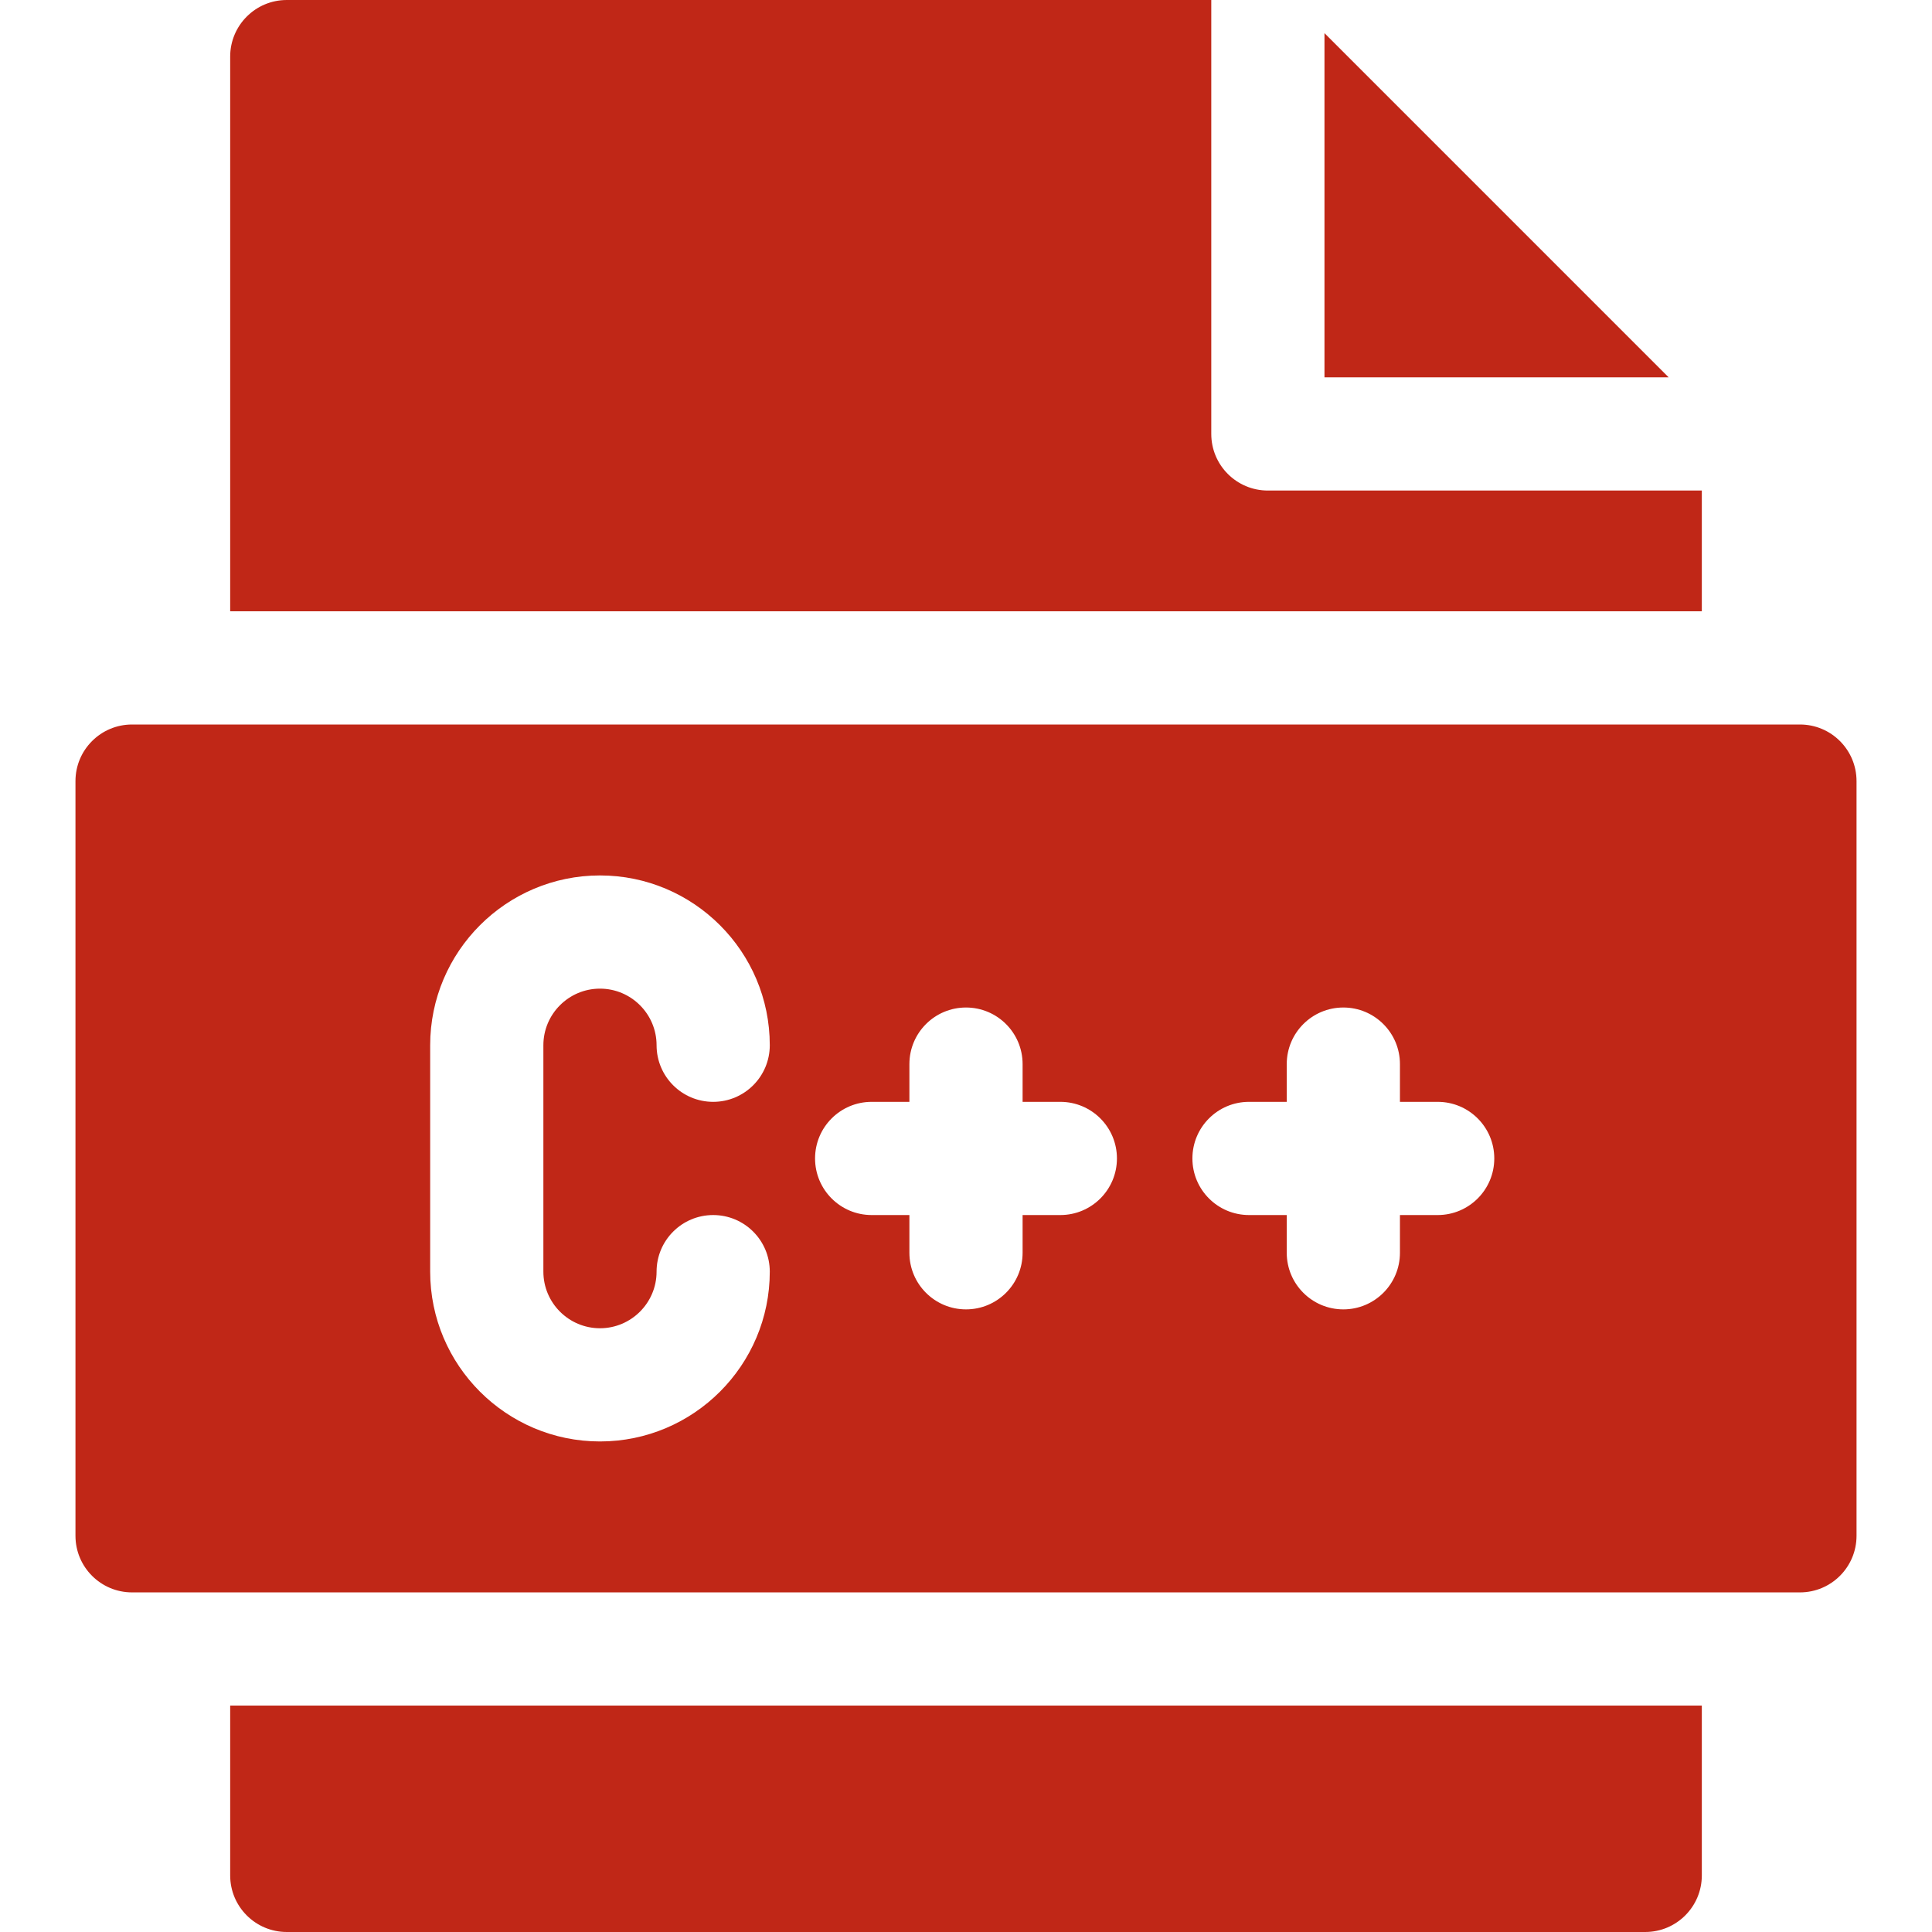 <?xml version="1.0" encoding="UTF-8" standalone="no"?>
<svg
   xmlns:dc="http://purl.org/dc/elements/1.1/"
   xmlns:cc="http://creativecommons.org/ns#"
   xmlns:rdf="http://www.w3.org/1999/02/22-rdf-syntax-ns#"
   xmlns:svg="http://www.w3.org/2000/svg"
   xmlns="http://www.w3.org/2000/svg"
   xmlns:sodipodi="http://sodipodi.sourceforge.net/DTD/sodipodi-0.dtd"
   xmlns:inkscape="http://www.inkscape.org/namespaces/inkscape"
   height="512pt"
   viewBox="-20 0 512 512"
   width="512pt"
   version="1.1"
   id="svg10"
   sodipodi:docname="c.svg"
   inkscape:version="1.0.1 (3bc2e813f5, 2020-09-07)">
  <defs
     id="defs14" />
  <sodipodi:namedview
     pagecolor="#ffffff"
     bordercolor="#666666"
     borderopacity="1"
     objecttolerance="10"
     gridtolerance="10"
     guidetolerance="10"
     inkscape:pageopacity="0"
     inkscape:pageshadow="2"
     inkscape:window-width="2560"
     inkscape:window-height="1361"
     id="namedview12"
     showgrid="false"
     inkscape:zoom="1.4765625"
     inkscape:cx="285.12169"
     inkscape:cy="341.33333"
     inkscape:window-x="-9"
     inkscape:window-y="-9"
     inkscape:window-maximized="1"
     inkscape:current-layer="svg10" />
  <path
     d="m41 497c0 8.285 6.715 15 15 15h360c8.285 0 15-6.715 15-15v-45h-390zm0 0"
     id="path2"
     style="fill:#c02717;fill-opacity:1" />
  <path
     d="m331 8.781v91.219h91.211zm0 0"
     id="path4"
     style="fill:#c02717;fill-opacity:1" />
  <path
     d="m431 130h-115c-8.285 0-15-6.715-15-15v-115h-245c-8.285 0-15 6.715-15 15v147h390zm0 0"
     id="path6"
     style="fill:#c02717;fill-opacity:1" />
  <path
     d="m457 192h-442c-8.285 0-15 6.715-15 15v200c0 8.285 6.715 15 15 15h442c8.285 0 15-6.715 15-15v-200c0-8.285-6.715-15-15-15zm-318 160c8.27 0 15-6.73 15-15 0-8.285 6.715-15 15-15s15 6.715 15 15c0 24.812-20.188 45-45 45s-45-20.188-45-45v-60c0-24.812 20.188-45 45-45s45 20.188 45 45c0 8.285-6.715 15-15 15s-15-6.715-15-15c0-8.27-6.73-15-15-15s-15 6.73-15 15v60c0 8.27 6.73 15 15 15zm122-30h-10v10c0 8.285-6.715 15-15 15s-15-6.715-15-15v-10h-10c-8.285 0-15-6.715-15-15s6.715-15 15-15h10v-10c0-8.285 6.715-15 15-15s15 6.715 15 15v10h10c8.285 0 15 6.715 15 15s-6.715 15-15 15zm100 0h-10v10c0 8.285-6.715 15-15 15s-15-6.715-15-15v-10h-10c-8.285 0-15-6.715-15-15s6.715-15 15-15h10v-10c0-8.285 6.715-15 15-15s15 6.715 15 15v10h10c8.285 0 15 6.715 15 15s-6.715 15-15 15zm0 0"
     id="path8"
     style="fill:#c02717;fill-opacity:1" />
</svg>
